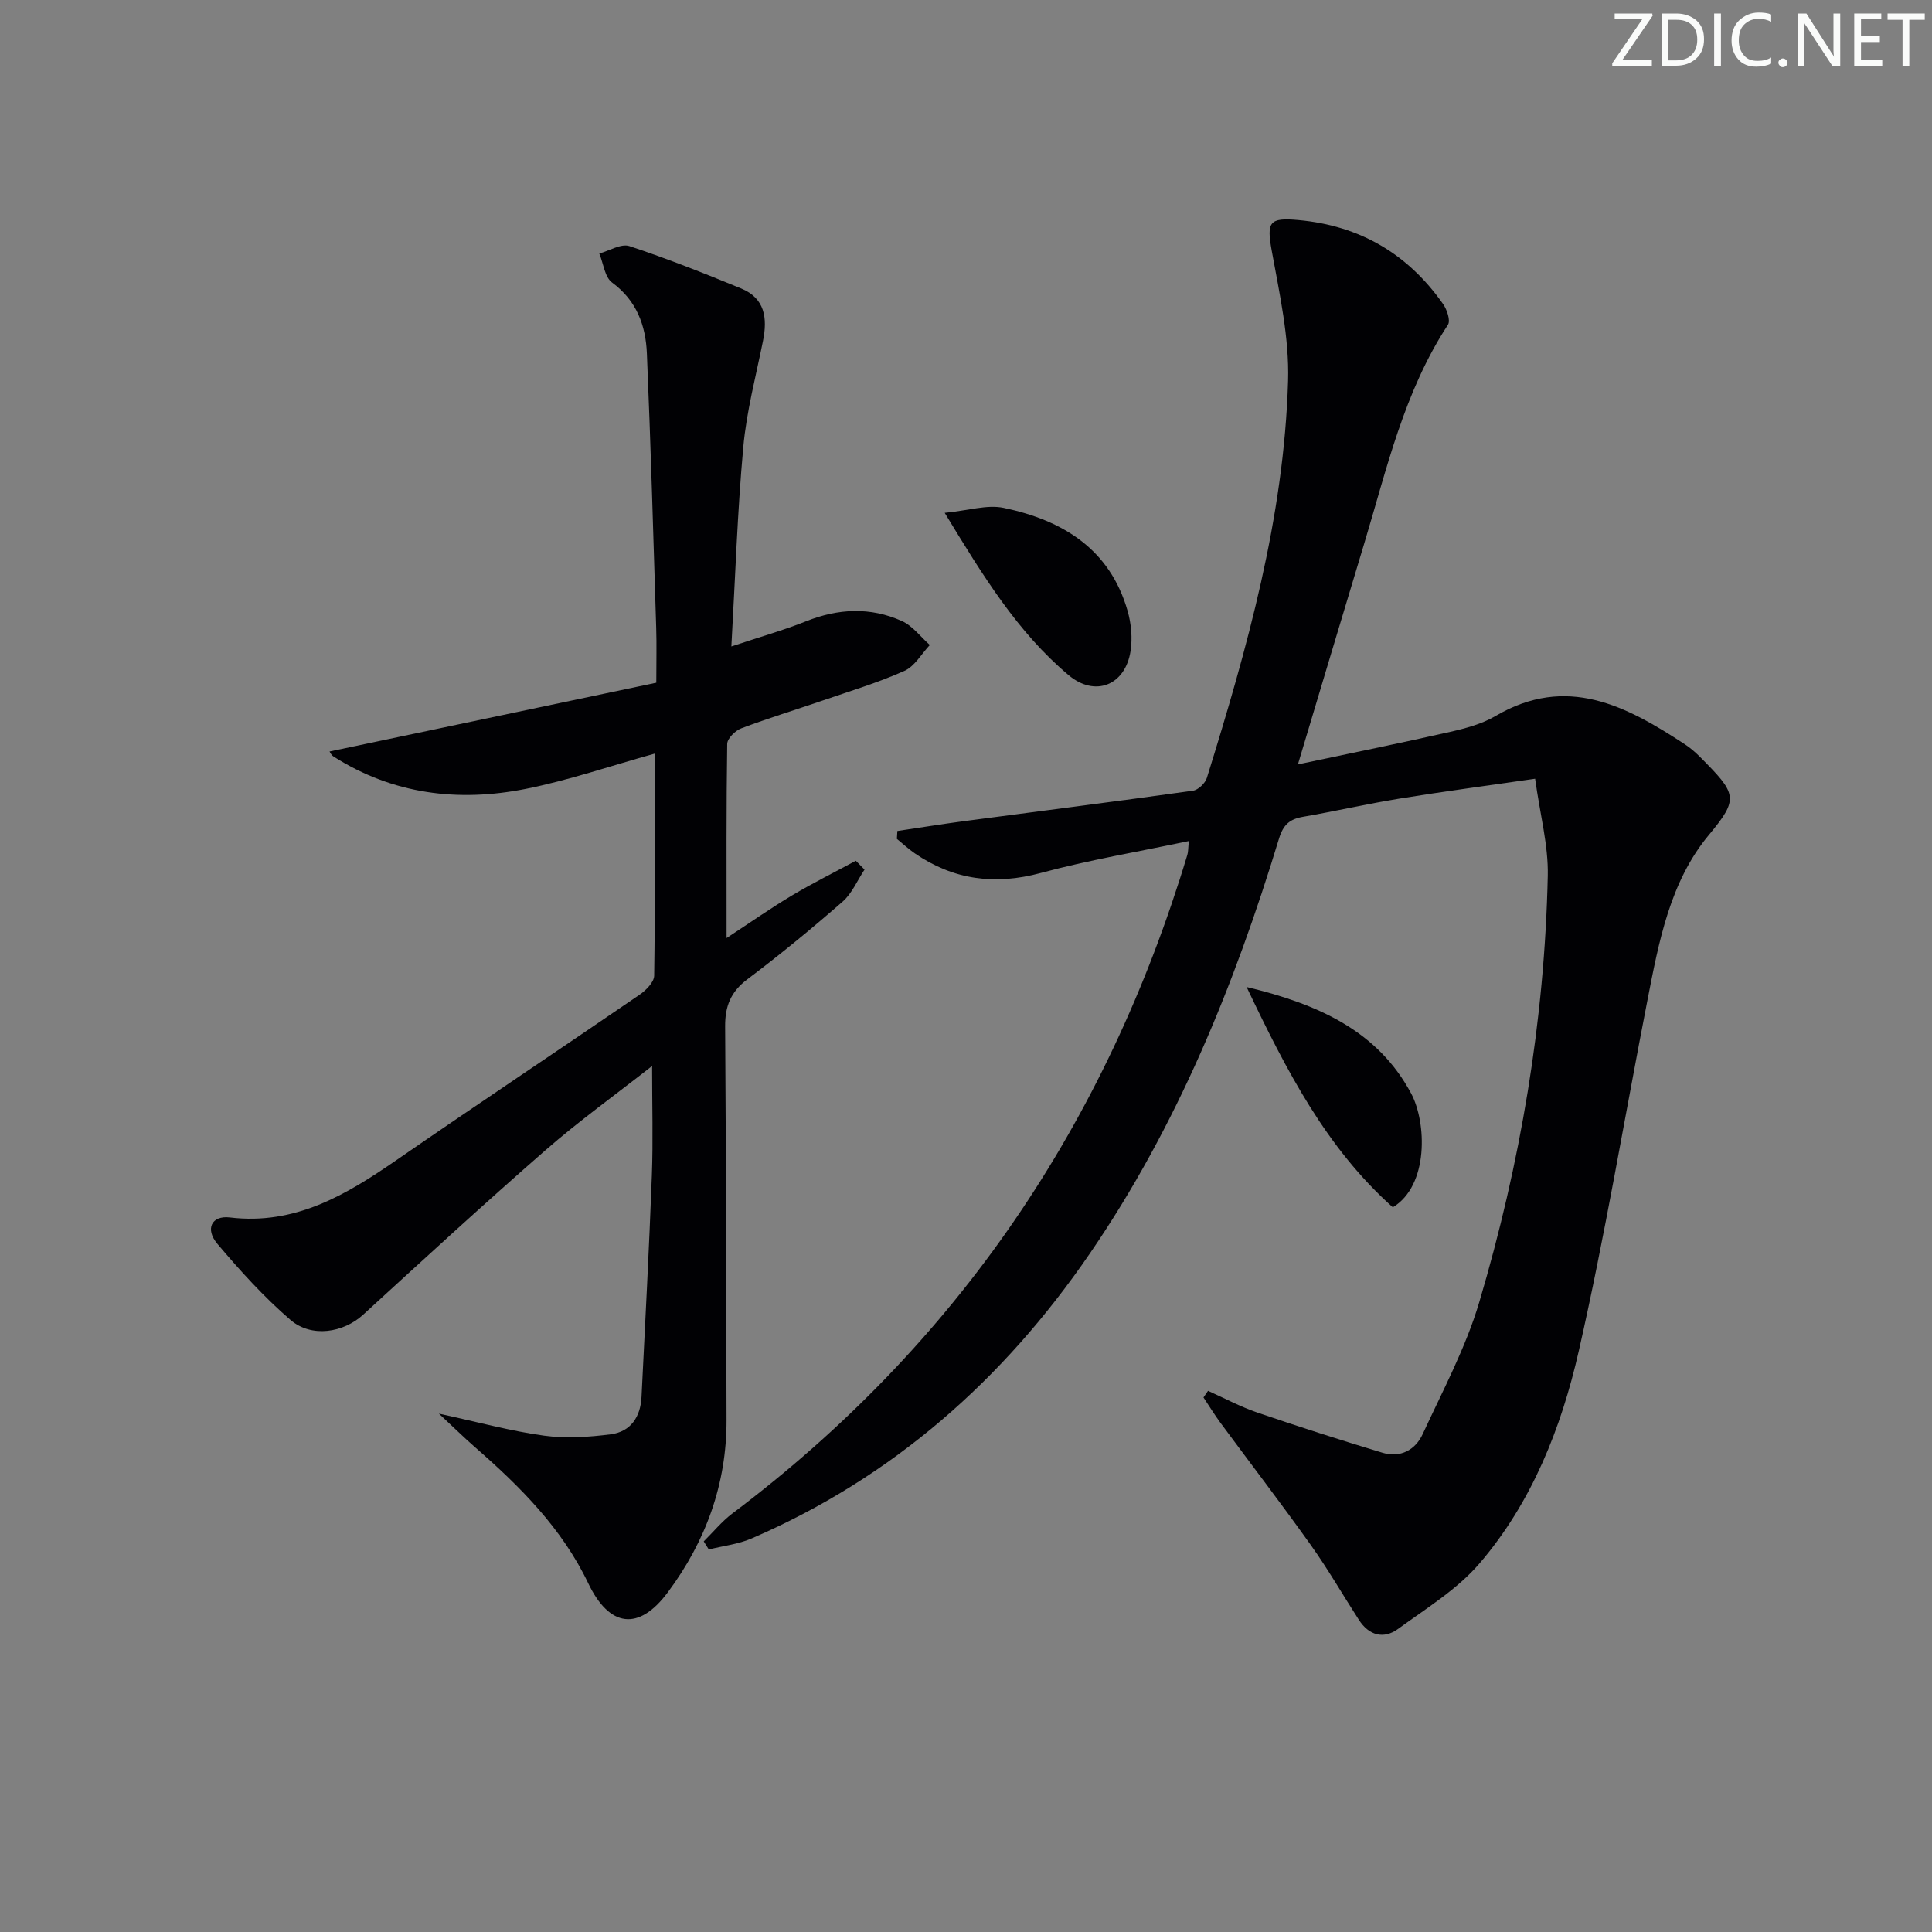 <svg enable-background="new 0 0 400 400" viewBox="0 0 400 400" xmlns="http://www.w3.org/2000/svg"><rect x="0" y="0" width="400" height="400" fill="#808080" stroke="none"/><g fill="#fafbfa"><path d="m342.2 3.2-6.3 9.2h6.1v1.2h-8.2v-.5l6.2-9.1h-5.7v-1.2h7.8v.4z"/><path d="m344 13.7v-10.9h3.1c1.6 0 3 .5 4.1 1.4 1.1 1 1.6 2.2 1.6 3.9s-.5 3-1.6 4-2.5 1.5-4.2 1.5h-3zm1.4-9.6v8.4h1.6c1.4 0 2.5-.4 3.2-1.1.8-.8 1.2-1.8 1.2-3.2s-.4-2.4-1.2-3.1-1.8-1-3.1-1z"/><path d="m356.3 2.8v10.9h-1.4v-10.9z"/><path d="m366.6 13.2c-.8.4-1.8.6-3 .6-1.6 0-2.8-.5-3.7-1.5s-1.4-2.3-1.4-3.9c0-1.7.5-3.2 1.6-4.2s2.4-1.6 4-1.6c1 0 1.9.1 2.6.4v1.5c-.8-.4-1.6-.6-2.6-.6-1.2 0-2.2.4-3 1.2s-1.1 1.9-1.1 3.3c0 1.3.4 2.3 1.1 3.1s1.6 1.1 2.8 1.1c1.1 0 2-.2 2.8-.7v1.3z"/><path d="m368.2 13c0-.3.1-.5.3-.6.2-.2.4-.3.6-.3.3 0 .5.1.7.3s.3.4.3.6-.1.5-.3.6c-.2.2-.4.3-.7.3s-.5-.1-.6-.3c-.2-.2-.3-.4-.3-.6z"/><path d="m381.1 13.7h-1.7l-5.5-8.4c-.2-.2-.3-.5-.4-.7 0 .2.1.8.1 1.5v7.6h-1.4v-10.9h1.8l5.3 8.3c.3.4.4.6.4.8 0-.3-.1-.8-.1-1.6v-7.5h1.4v10.9z"/><path d="m389.7 13.7h-5.8v-10.9h5.6v1.2h-4.2v3.5h3.9v1.2h-3.9v3.7h4.4z"/><path d="m398.4 4.1h-3.1v9.6h-1.4v-9.6h-3.1v-1.3h7.7v1.3z"/></g><path d="m250.11 287.96c3.4 1.52 6.71 3.3 10.22 4.5 8.58 2.93 17.23 5.7 25.91 8.32 3.69 1.11 6.81-.58 8.32-3.88 4.15-9 8.91-17.88 11.71-27.32 8.53-28.75 13.52-58.21 14.18-88.25.14-6.32-1.6-12.68-2.62-20.1-10.07 1.46-19.06 2.65-28 4.1-6.71 1.09-13.35 2.62-20.05 3.78-2.78.48-4.1 1.64-4.98 4.53-9.23 30.35-21.1 59.52-39.15 85.87-17.91 26.15-40.8 46.37-70.04 59.01-2.77 1.2-5.9 1.54-8.86 2.28-.35-.56-.7-1.11-1.05-1.67 1.97-1.95 3.76-4.15 5.95-5.8 46.53-35 77.43-80.79 94.18-136.35.19-.62.15-1.3.31-2.85-10.47 2.21-20.7 3.92-30.66 6.61-9.49 2.56-18.02 1.45-26.05-4.04-1.32-.9-2.5-2.01-3.74-3.02.03-.54.07-1.09.1-1.63 4.6-.68 9.2-1.43 13.81-2.04 15.79-2.09 31.6-4.09 47.37-6.3 1.1-.15 2.56-1.55 2.9-2.66 8.35-26.83 15.97-53.89 16.81-82.17.27-8.97-1.77-18.09-3.39-27.02-1.07-5.93-.5-6.84 5.5-6.3 12.76 1.15 22.69 7 29.98 17.38.81 1.15 1.58 3.43 1.01 4.3-9.11 13.9-12.67 29.88-17.37 45.42-4.46 14.74-8.86 29.5-13.69 45.6 11.04-2.34 21.31-4.42 31.54-6.74 3.21-.73 6.56-1.63 9.36-3.27 14.75-8.67 27.07-2.12 39.23 5.86 1.11.73 2.13 1.61 3.07 2.55 7.66 7.7 8.21 8.61 1.89 16.2-8.05 9.66-10.36 22.1-12.72 34.2-4.73 24.24-8.76 48.63-14.23 72.69-3.62 15.91-9.71 31.29-20.51 43.9-4.62 5.4-11.04 9.33-16.88 13.59-3.01 2.2-6.05 1.36-8.13-1.87-3.33-5.16-6.4-10.51-9.96-15.5-6.08-8.53-12.46-16.85-18.68-25.27-1.25-1.7-2.36-3.51-3.53-5.27.31-.46.63-.92.94-1.37z" fill="#010104"/><path d="m151.42 133.84c6.07-2.02 10.85-3.37 15.44-5.2 6.68-2.67 13.34-3 19.87-.06 2.22 1 3.87 3.27 5.78 4.96-1.73 1.84-3.13 4.41-5.26 5.36-5.44 2.43-11.19 4.16-16.85 6.11-5.64 1.94-11.36 3.68-16.94 5.79-1.24.47-2.88 2.09-2.9 3.21-.2 13.1-.13 26.21-.13 40.2 5.03-3.29 9.19-6.22 13.55-8.82 4.3-2.56 8.8-4.8 13.21-7.18.6.61 1.2 1.22 1.8 1.83-1.49 2.24-2.58 4.93-4.54 6.64-6.39 5.58-12.95 10.98-19.73 16.08-3.45 2.6-4.62 5.6-4.59 9.76.19 27.15.21 54.31.29 81.46.04 13.29-4.32 25.15-12.15 35.68-6.01 8.09-12.1 7.3-16.48-1.86-5.44-11.39-14.12-20.04-23.45-28.18-2.2-1.92-4.29-3.98-7.47-6.94 8.27 1.79 14.96 3.63 21.77 4.56 4.51.62 9.25.3 13.8-.28 4.14-.53 6.18-3.61 6.38-7.75.75-15.28 1.57-30.55 2.14-45.84.27-7.25.05-14.51.05-22.67-7.65 6.01-15.15 11.39-22.08 17.44-12.78 11.15-25.26 22.63-37.77 34.08-4.03 3.68-10.64 4.83-15.04 1.04-5.48-4.73-10.41-10.17-15.1-15.72-2.61-3.09-1.22-5.93 2.56-5.48 13.51 1.63 24.04-4.65 34.47-11.85 16.69-11.53 33.59-22.77 50.32-34.23 1.35-.92 3.05-2.62 3.07-3.98.22-15.12.14-30.25.14-45.98-9.32 2.59-17.93 5.56-26.78 7.32-13.96 2.77-27.46 1.11-39.76-6.72-.5-.32-.77-.98-.81-1.03 22.35-4.7 44.76-9.42 67.65-14.24 0-4.41.09-7.89-.02-11.35-.59-18.94-1.13-37.89-1.93-56.82-.24-5.77-2.1-10.93-7.2-14.68-1.53-1.12-1.8-3.96-2.65-6.01 2.09-.57 4.5-2.1 6.22-1.54 7.83 2.59 15.52 5.64 23.16 8.78 4.92 2.02 5.46 6.15 4.51 10.85-1.47 7.31-3.41 14.59-4.08 21.98-1.22 13.38-1.65 26.84-2.47 41.28z" fill="#010104"/><path d="m195.59 106.18c4.87-.47 8.75-1.75 12.21-1.03 12.16 2.55 21.99 8.48 25.66 21.34.75 2.63 1.03 5.63.61 8.31-1.11 7.14-7.39 9.56-12.82 4.99-10.59-8.91-17.71-20.52-25.66-33.61z" fill="#010104"/><path d="m288.37 249.96c-13.72-12.25-21.95-28.13-30.27-45.61 14.95 3.57 27.19 9.16 34.08 22.07 3.17 5.96 3.68 19-3.81 23.54z" fill="#010104"/></svg>